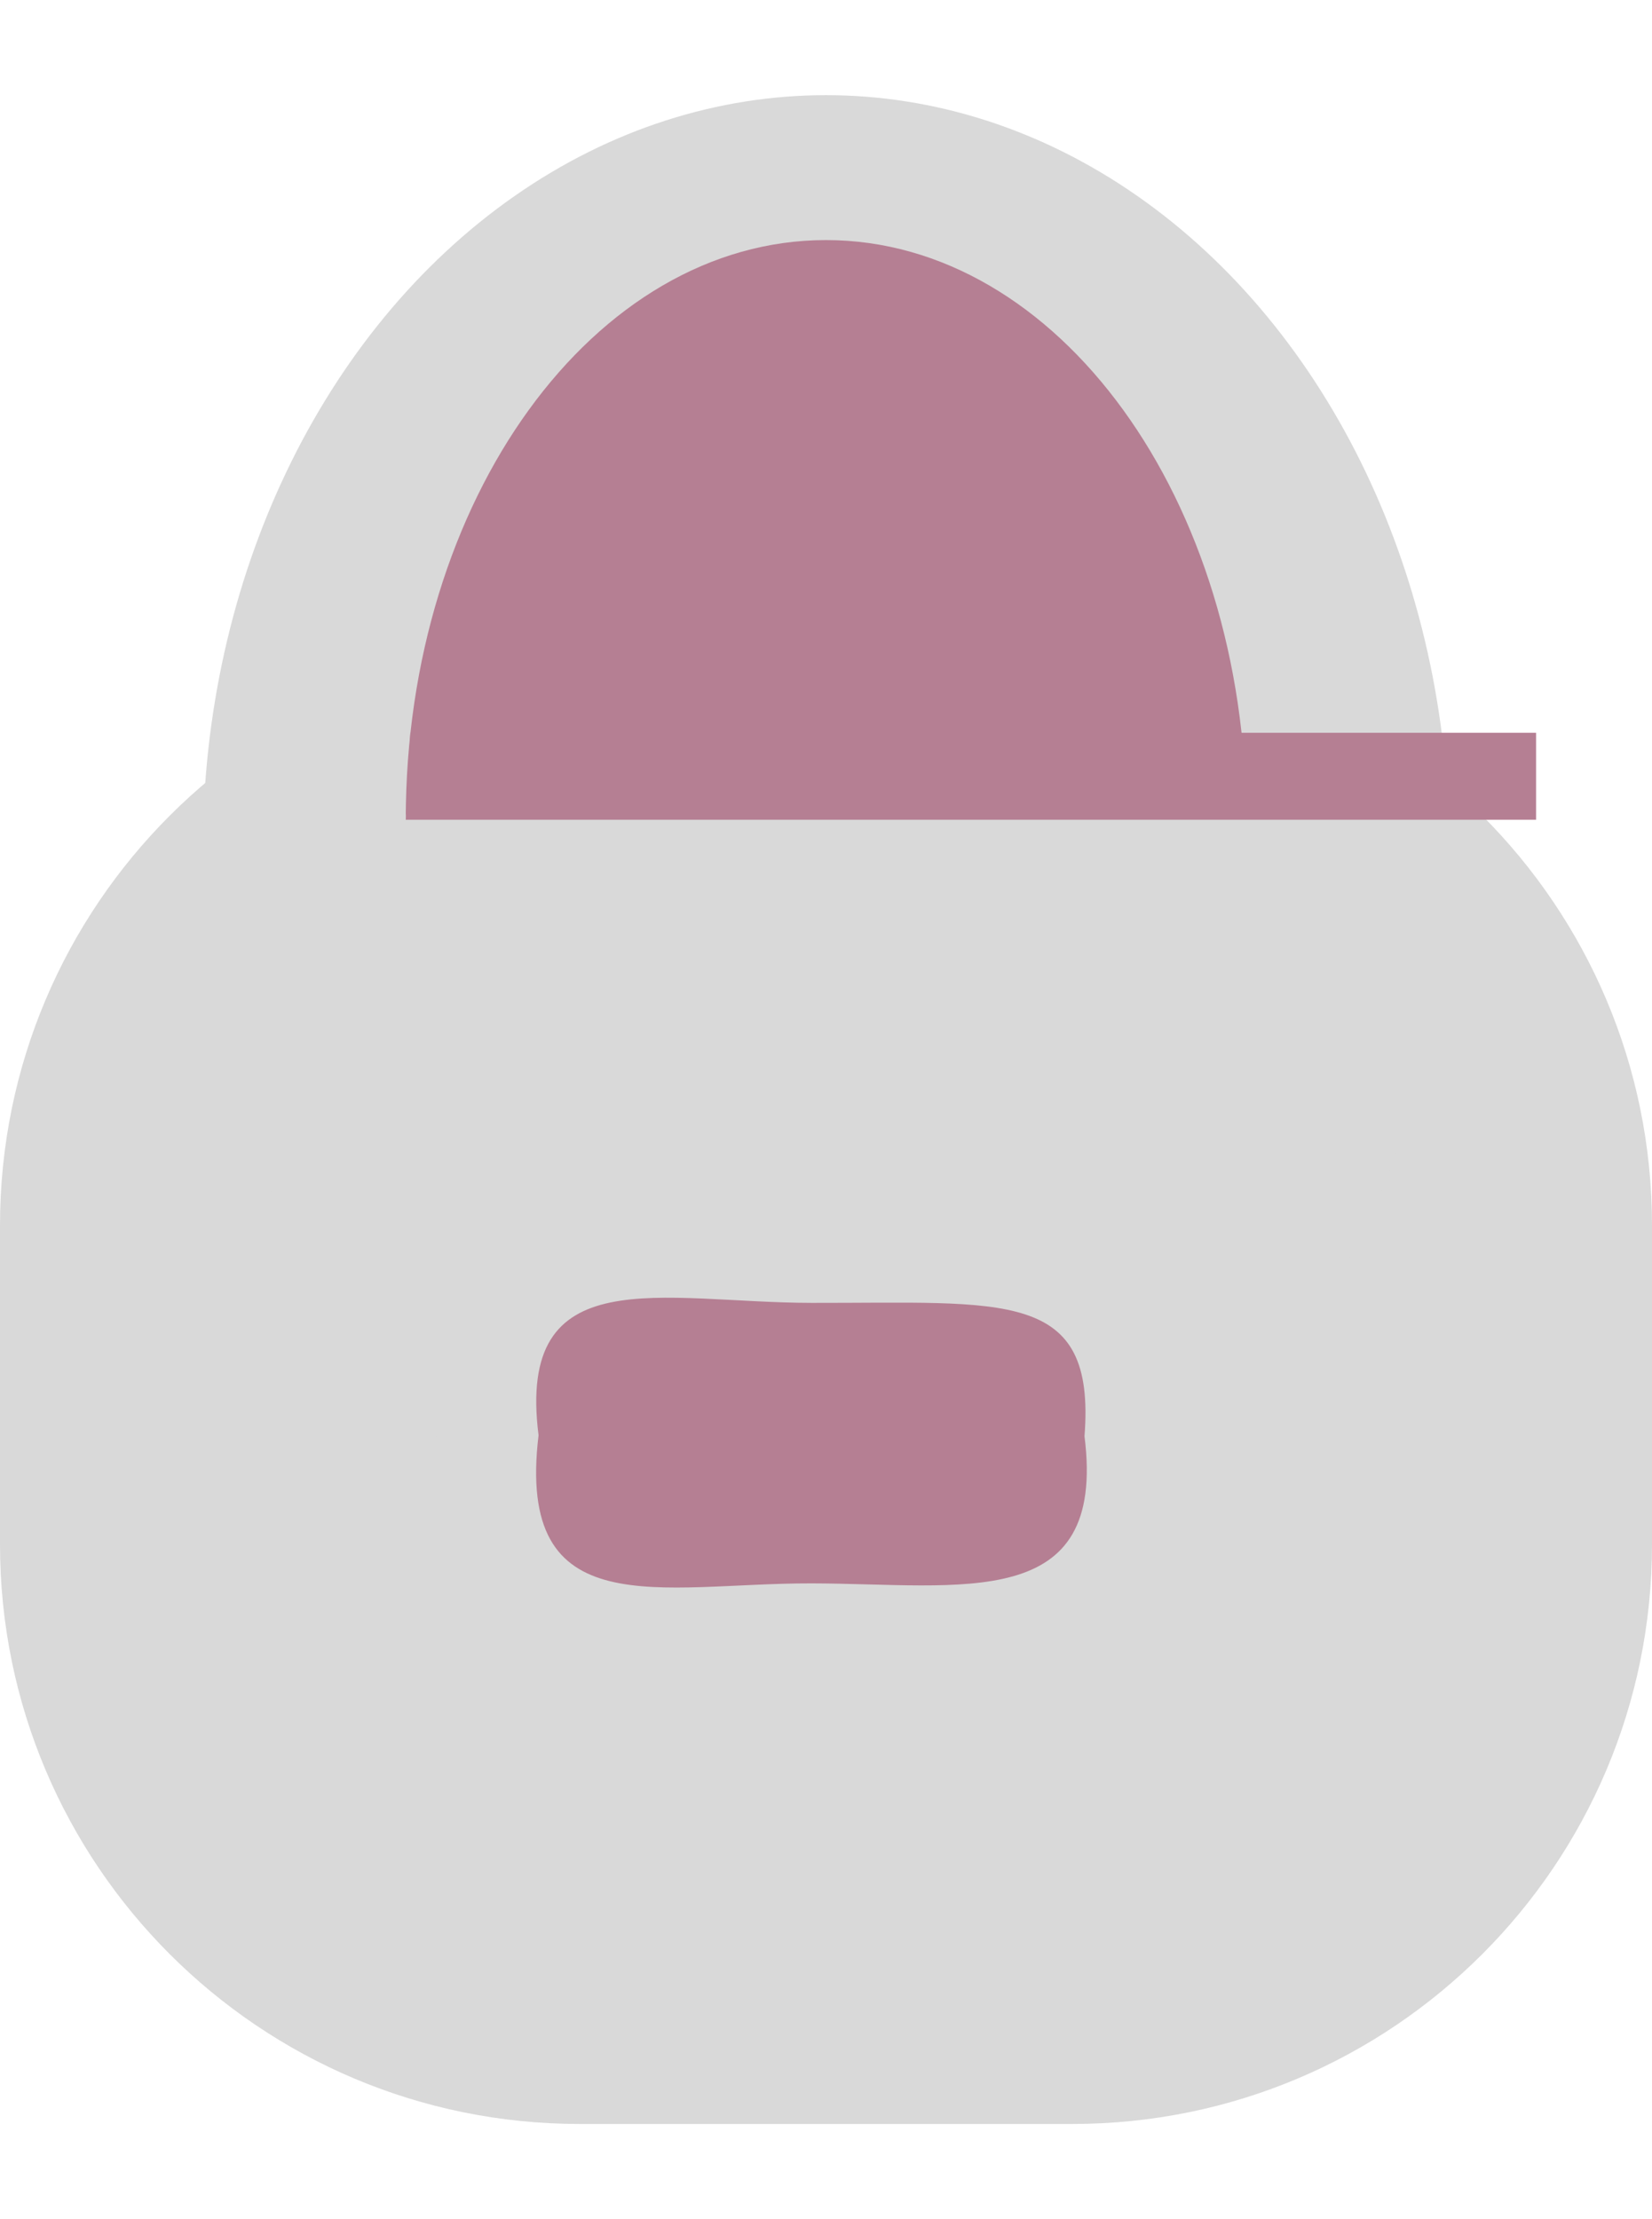 <svg width="67" height="90" viewBox="0 0 57 70" fill="none" xmlns="http://www.w3.org/2000/svg">
<path d="M0 39C0 27.954 8.954 19 20 19H37C48.046 19 57 27.954 57 39V50C57 61.046 48.046 70 37 70H20C8.954 70 0 61.046 0 50V39Z" fill="#D9D9D9"/>
<ellipse cx="28.5" cy="26" rx="21.5" ry="26" fill="#D9D9D9"/>
<path d="M43 25C42.846 22.073 35.541 22.073 27.533 22.073C19.525 22.073 14.154 22.073 14 25C14 13.954 20.492 5 28.5 5C36.508 5 43 13.954 43 25Z" fill="#B57F93"/>
<path d="M14.158 22H53V25H14L14.158 22Z" fill="#B57F93"/>
<path d="M28.009 41.67C34.68 41.682 37.82 41.178 37.419 46.271C38.193 52.385 33.193 51.357 27.991 51.348C22.79 51.338 17.785 52.858 18.582 46.237C17.808 40.124 22.807 41.661 28.009 41.67Z" fill="#B57F93"/>
</svg>
